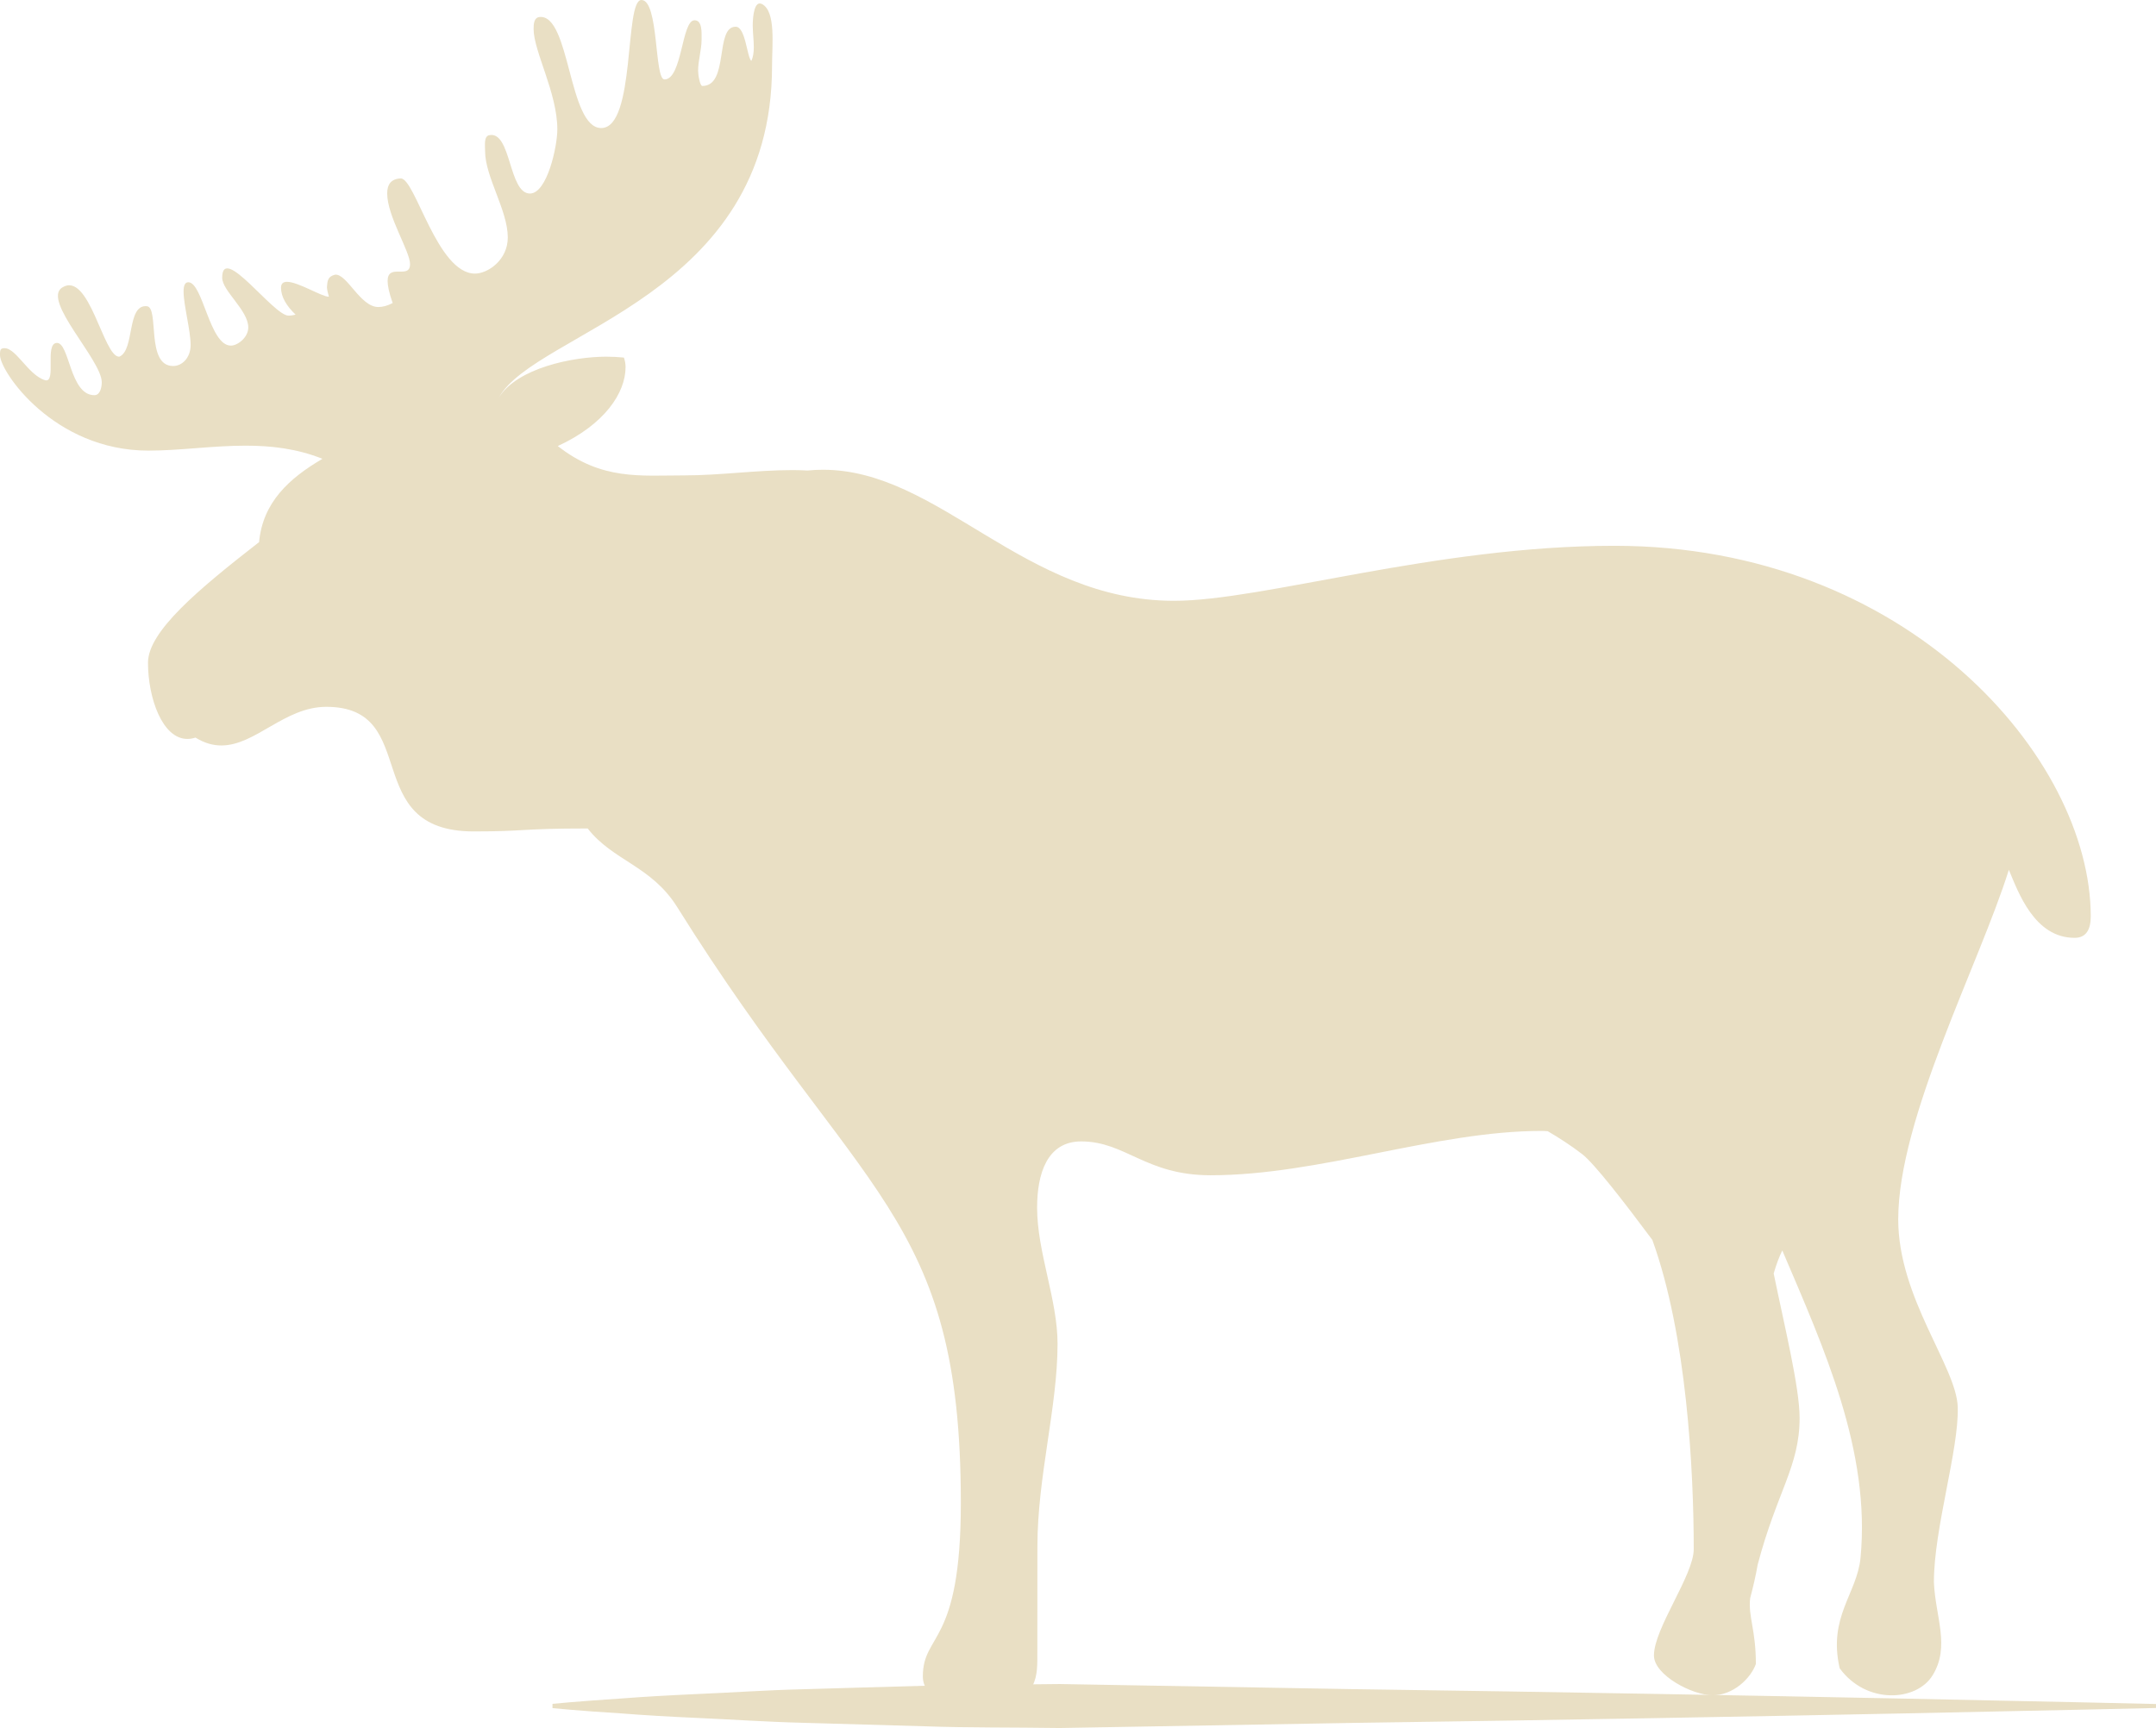 <svg version="1.1" id="图层_1" x="0px" y="0px" width="50.828px" height="40.744px" viewBox="0 0 50.828 40.744" enable-background="new 0 0 50.828 40.744" xml:space="preserve" xmlns:xml="http://www.w3.org/XML/1998/namespace" xmlns="http://www.w3.org/2000/svg" xmlns:xlink="http://www.w3.org/1999/xlink">
  <path fill="#E9DFC4" d="M38.061,12.869c-4.227,0-8.285,1.297-10.383,1.297c-3.545,0-5.527-3.09-8.277-3.09
	c-0.121,0-0.24,0.006-0.361,0.018c-0.115-0.006-0.234-0.01-0.355-0.01c-0.857,0-1.707,0.125-2.555,0.125
	c-1.029,0-1.945,0.121-2.98-0.692c1.094-0.503,1.598-1.247,1.598-1.863c0-0.075-0.014-0.148-0.039-0.223
	c-0.137-0.014-0.277-0.021-0.418-0.021c-0.785,0-2.1,0.267-2.531,0.965c0.867-1.569,6.441-2.371,6.441-7.821
	c0-0.494,0.094-1.281-0.234-1.457c-0.186-0.099-0.221,0.296-0.221,0.506c0,0.166,0.025,0.344,0.025,0.509
	c0,0.12-0.014,0.231-0.059,0.324c-0.105-0.1-0.135-0.806-0.369-0.806c-0.496,0-0.15,1.397-0.785,1.397c-0.057,0-0.1-0.261-0.1-0.36
	c0-0.242,0.082-0.496,0.082-0.733c0-0.163,0.021-0.461-0.17-0.456c-0.303,0.009-0.287,1.395-0.705,1.395
	C15.422,1.872,15.537,0,15.121,0c-0.406,0-0.129,3.019-0.947,3.019c-0.777,0-0.729-2.688-1.453-2.618
	c-0.137,0.014-0.141,0.17-0.141,0.287c0,0.521,0.559,1.502,0.559,2.363c0,0.407-0.242,1.512-0.646,1.512
	c-0.506,0-0.438-1.485-0.961-1.375c-0.129,0.027-0.096,0.24-0.096,0.377c0,0.604,0.535,1.396,0.535,2.033
	c0,0.54-0.477,0.853-0.773,0.853c-0.895,0-1.41-2.258-1.752-2.244c-0.234,0.01-0.318,0.151-0.318,0.354
	c0,0.541,0.539,1.361,0.539,1.668c0,0.161-0.1,0.175-0.213,0.175c-0.023,0-0.049,0-0.074,0c-0.125,0-0.242,0.018-0.242,0.222
	c0,0.11,0.033,0.274,0.119,0.519C9.133,7.211,9.021,7.239,8.918,7.239c-0.424,0-0.736-0.788-1.018-0.763
	C7.73,6.52,7.719,6.611,7.707,6.774l0,0c0.008,0.077,0.025,0.148,0.047,0.222c-0.002,0-0.004,0-0.004,0
	c-0.166,0-0.721-0.351-0.984-0.351c-0.086,0-0.141,0.038-0.141,0.138c0,0.222,0.133,0.434,0.344,0.636
	C6.912,7.432,6.857,7.442,6.801,7.442c-0.355,0-1.563-1.708-1.563-0.894c0,0.311,0.615,0.767,0.615,1.172
	c0,0.24-0.254,0.429-0.41,0.429c-0.504,0-0.658-1.494-1.004-1.494c-0.082,0-0.111,0.085-0.111,0.22c0,0.321,0.166,0.917,0.166,1.259
	c0,0.303-0.201,0.496-0.412,0.496c-0.652,0-0.32-1.38-0.619-1.41C2.983,7.173,3.18,8.25,2.817,8.408
	C2.814,8.409,2.811,8.41,2.807,8.41c-0.373,0-0.703-2.035-1.342-1.63c-0.48,0.306,0.934,1.708,0.934,2.233
	c0,0.127-0.041,0.305-0.174,0.305c-0.586,0-0.582-1.257-0.891-1.232C1.047,8.108,1.338,9.037,1.063,8.965
	C0.639,8.835,0.348,8.12,0.047,8.219C-0.004,8.237,0,8.315,0,8.374c0,0.384,1.264,2.251,3.5,2.251c0.738,0,1.506-0.117,2.291-0.117
	c0.598,0,1.205,0.068,1.811,0.31c-0.781,0.458-1.406,1.021-1.494,1.964c-1.432,1.115-2.619,2.106-2.619,2.844
	c0,0.83,0.338,1.797,0.928,1.797c0.061,0,0.125-0.01,0.191-0.032c0.215,0.133,0.416,0.186,0.611,0.186
	c0.805,0,1.49-0.911,2.473-0.911c2.268,0,0.756,2.938,3.477,2.938c1.244,0,1.082-0.07,2.686-0.07c0.596,0.766,1.5,0.877,2.111,1.855
	c4.314,6.906,6.686,7.229,6.686,14.049c0,3.379-0.896,3.056-0.896,4.09c0,0.539,0.709,0.695,1.248,0.695
	c1.311,0,1.451-0.475,1.451-1.094c0-0.959,0.002-1.84,0.002-2.666c0-1.641,0.475-3.289,0.475-4.779c0-1.039-0.482-2.162-0.482-3.209
	c0-0.793,0.232-1.562,1.039-1.562c1.049,0,1.516,0.798,3.051,0.798c2.565,0,5.313-1.045,7.795-1.045
	c0.052,0,0.104,0.002,0.153,0.006c0.275,0.161,0.548,0.338,0.81,0.539c0.287,0.22,1.002,1.146,1.656,2.024
	c0.812,2.242,0.976,5.426,0.976,7.293c0,0.613-0.938,1.865-0.938,2.506c0,0.463,0.906,0.938,1.385,0.938
	c0.482,0,0.896-0.396,1.018-0.738c0-0.812-0.184-1.113-0.135-1.551c0.072-0.269,0.133-0.533,0.178-0.793
	c0.455-1.722,0.988-2.314,0.988-3.457c0-0.72-0.357-2.166-0.611-3.406c0.062-0.215,0.129-0.393,0.203-0.543
	c0.984,2.306,2.086,4.731,1.844,7.25c-0.082,0.842-0.77,1.389-0.491,2.602c0.625,0.857,1.81,0.786,2.19,0.166
	c0.422-0.684,0.064-1.379,0.031-2.199c0-1.264,0.592-3.125,0.562-4.125c-0.026-0.951-1.403-2.57-1.403-4.428
	c0-2.385,1.912-6.021,2.608-8.241c0.222,0.527,0.601,1.604,1.55,1.604c0.274,0,0.381-0.197,0.381-0.508
	C49.285,17.859,44.953,12.869,38.061,12.869z" class="color c1"/>
  <path fill="#E9DFC4" d="M50.828,40.272c0,0-9.451,0.222-18.902,0.351c-2.363,0.041-4.727,0.082-6.941,0.121
	c-1.107-0.017-2.178-0.004-3.193-0.041c-1.016-0.029-1.975-0.058-2.861-0.082c-0.885-0.022-1.697-0.08-2.418-0.111
	c-0.721-0.032-1.348-0.069-1.865-0.11c-1.033-0.064-1.623-0.125-1.623-0.125v-0.101c0,0,0.59-0.059,1.623-0.126
	c0.518-0.041,1.145-0.076,1.865-0.109c0.721-0.029,1.533-0.088,2.418-0.109c0.887-0.025,1.846-0.055,2.861-0.082
	c1.016-0.037,2.086-0.023,3.193-0.041c2.215,0.039,4.578,0.08,6.941,0.121c9.451,0.129,18.902,0.35,18.902,0.35V40.272z" class="color c1"/>
</svg>